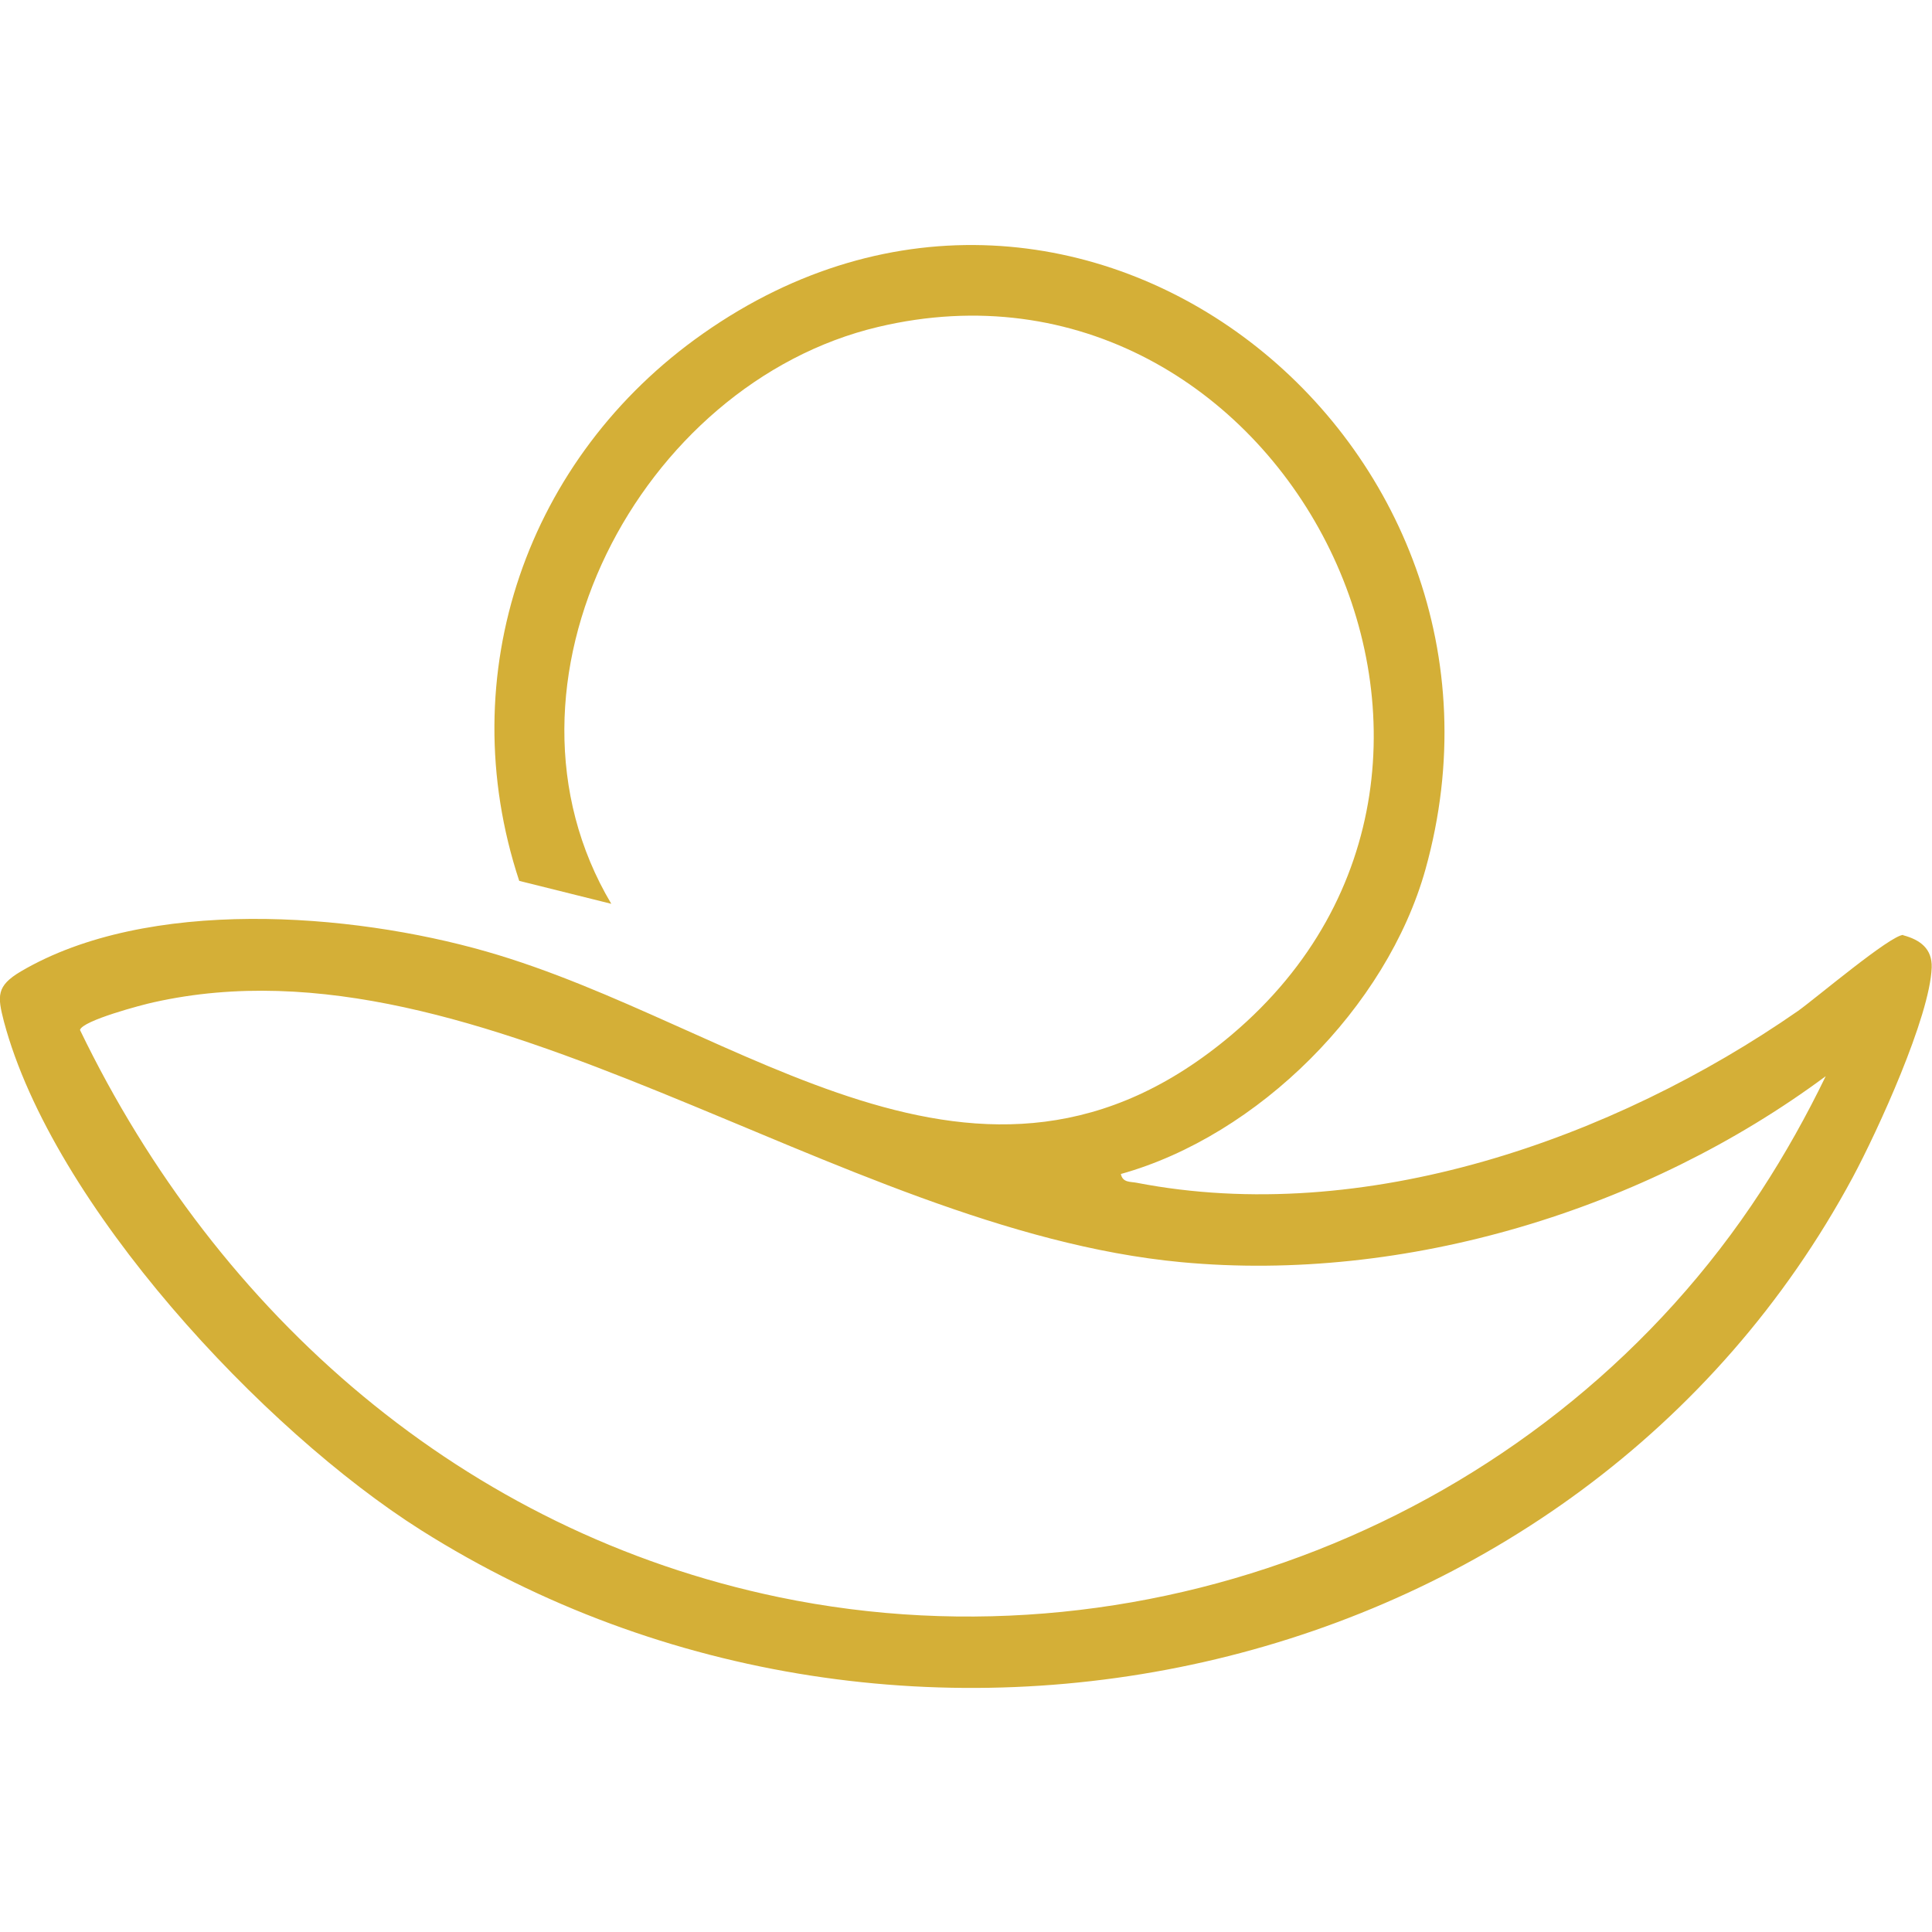 <?xml version="1.0" encoding="UTF-8"?>
<svg id="Layer_1" xmlns="http://www.w3.org/2000/svg" version="1.1" viewBox="0 0 64 64">
  <!-- Generator: Adobe Illustrator 29.8.2, SVG Export Plug-In . SVG Version: 2.1.1 Build 3)  -->
  <defs>
    <style>
      .st0 {
        fill: #d4af37;
      }
    </style>
  </defs>
  <path class="st0" d="M63.05,30.97c-.42,0-2.9,2.1-3.49,2.52-6.12,4.25-14.37,7.15-21.91,5.69-.21-.04-.46,0-.52-.29,4.55-1.27,8.81-5.52,10.09-10.09,3.95-14.16-11.45-26.52-23.93-17.75-5.83,4.09-8.35,11.29-6.09,18.13l3.05.76c-4.33-7.28.95-17.24,8.84-19.11,13.27-3.15,22.42,14.39,11.72,23.44-8.35,7.06-16.26-.34-24.7-2.75-4.5-1.29-11.22-1.81-15.42.66-.81.48-.78.81-.56,1.66,1.62,6.08,8.58,13.54,13.82,16.85,16.05,10.13,38.37,5.16,47.43-11.7.82-1.53,2.55-5.31,2.61-6.94.02-.62-.38-.92-.95-1.07ZM58.34,39.45c-6.93,10.63-20.04,16.05-32.53,13.46-10.44-2.17-18.59-9.33-23.16-18.79.07-.31,2.07-.84,2.45-.92,10.88-2.43,22.55,7.53,34.02,8.61,7.45.7,15.4-1.74,21.36-6.16-.63,1.3-1.35,2.59-2.14,3.8Z"/>
</svg>